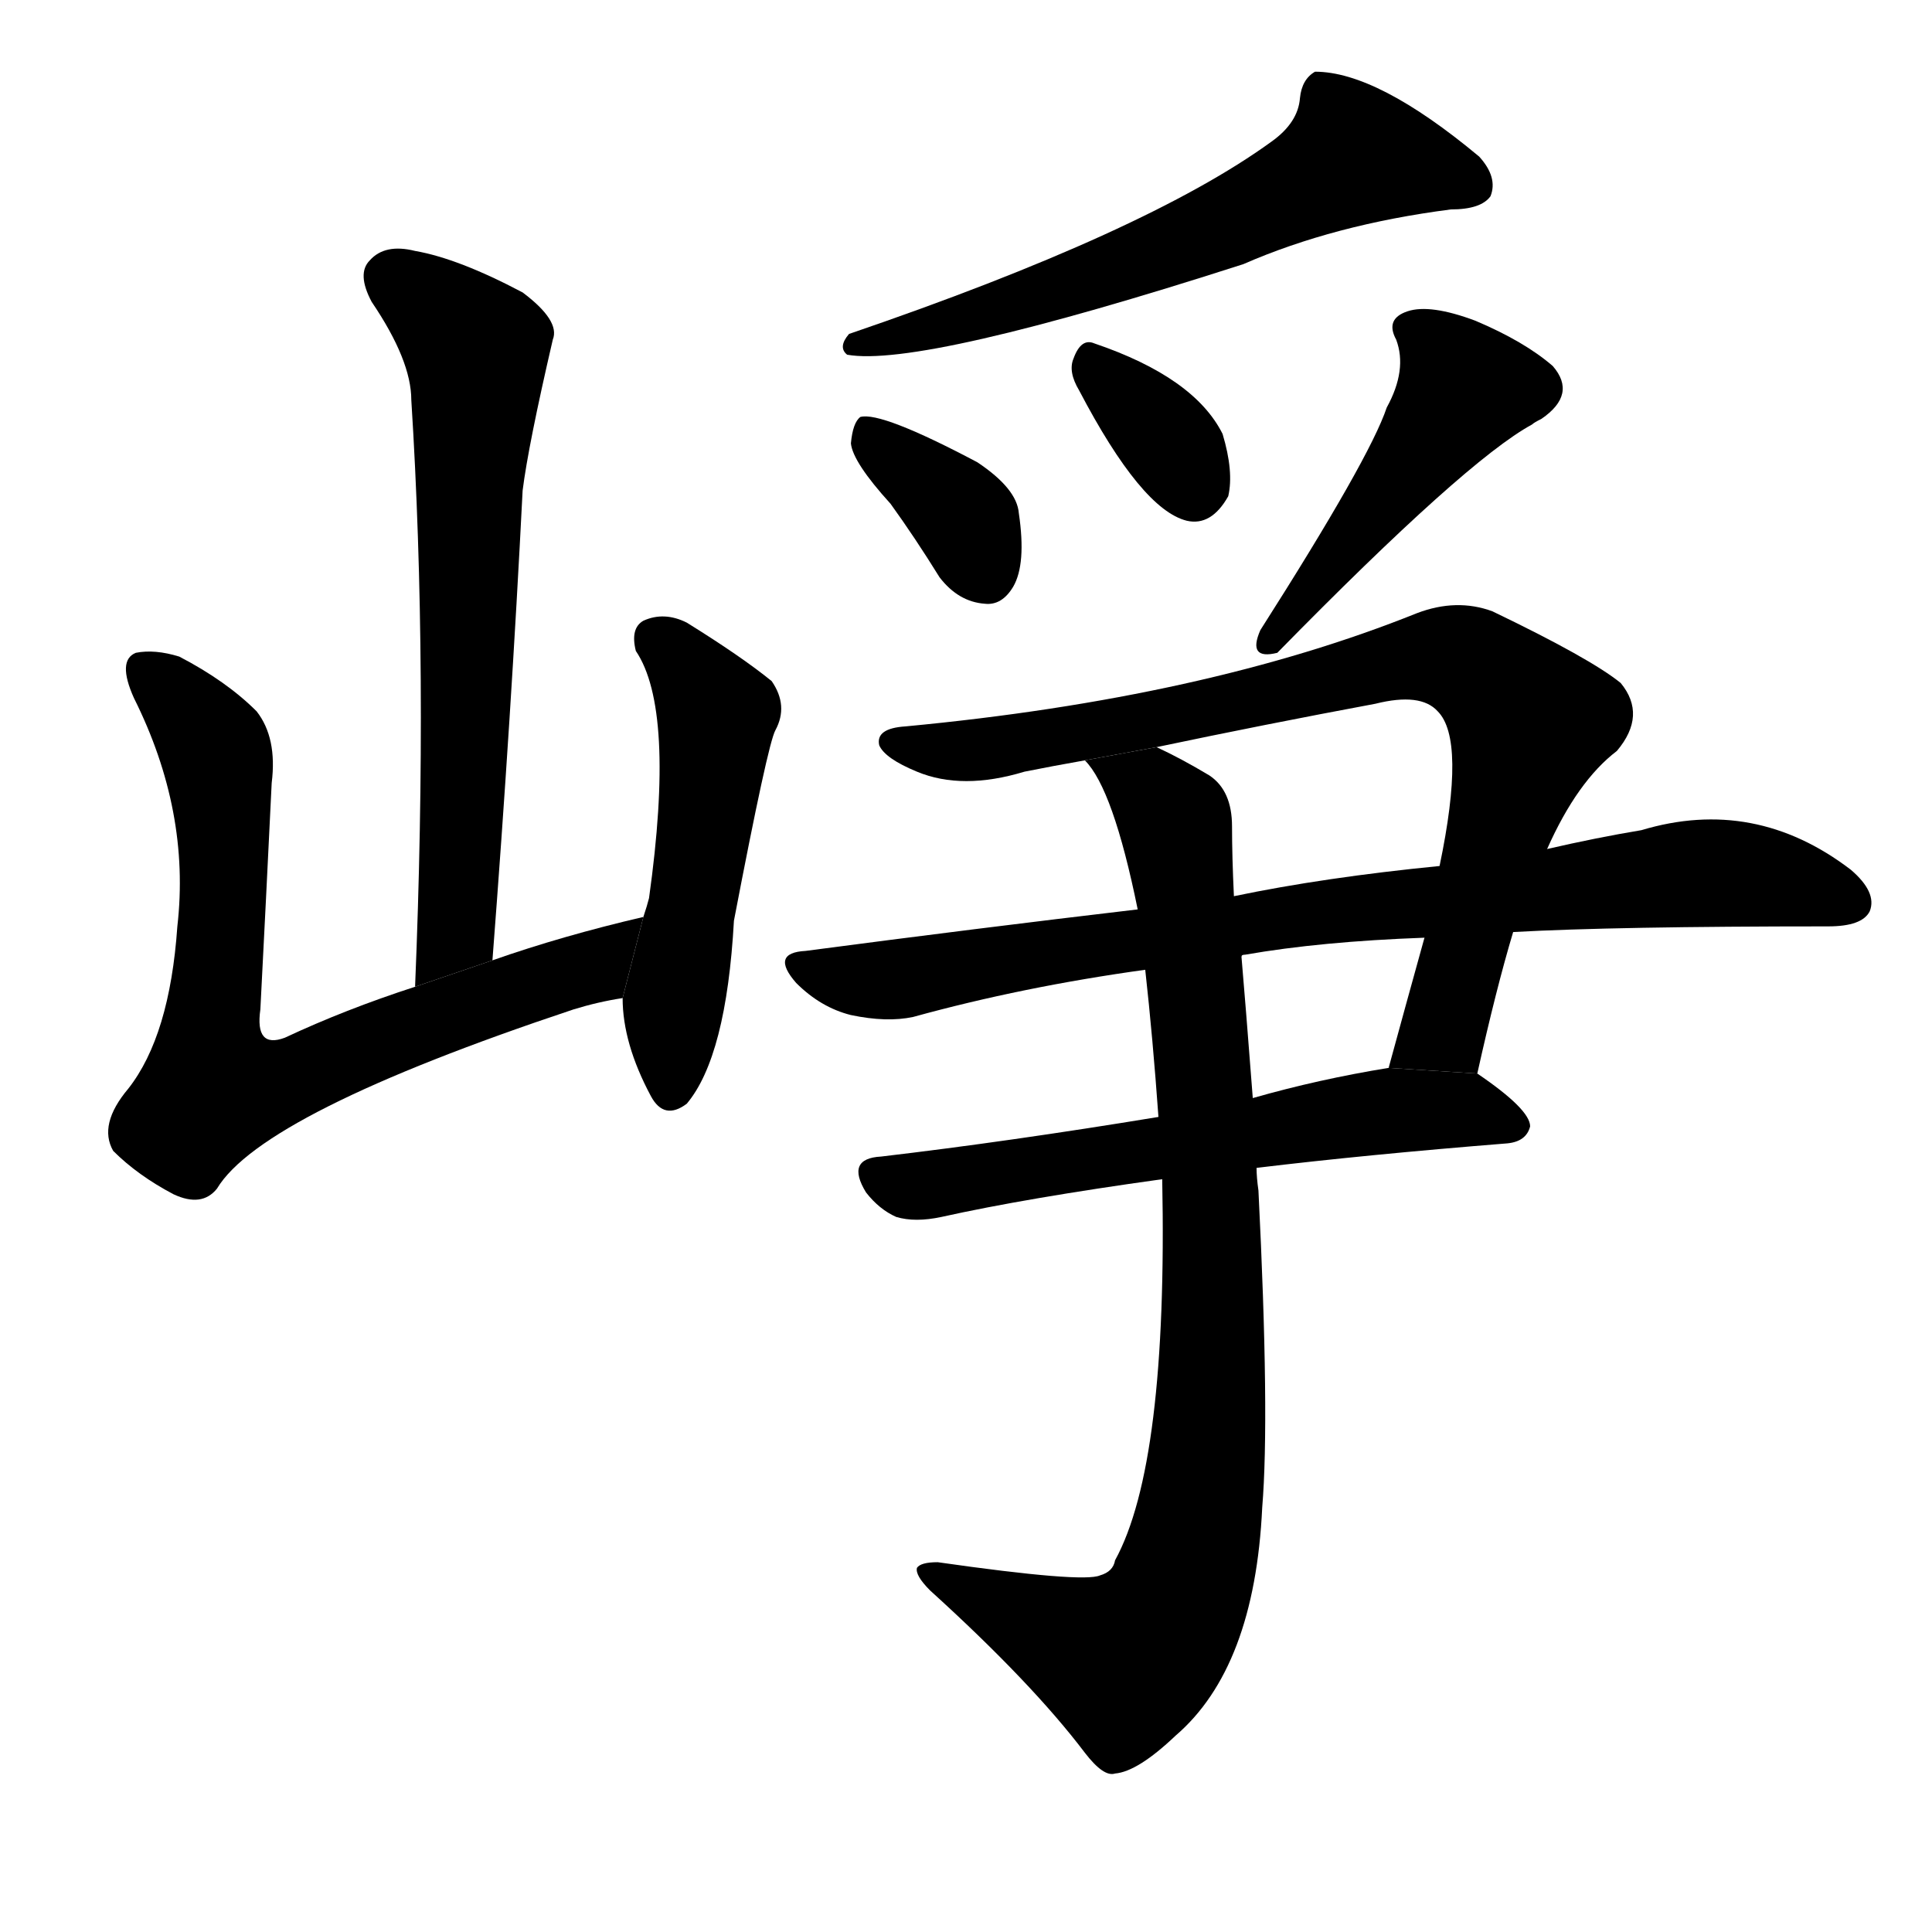 <svg version="1.1" viewBox="0 0 1024 1024" xmlns="http://www.w3.org/2000/svg">
  <g stroke="black" stroke-dasharray="1,1" stroke-width="1" transform="scale(4, 4)">
  </g>
  <g transform="scale(1, -1) translate(0, -900)">
    <style type="text/css">
      
        @keyframes keyframes0 {
          from {
            stroke: blue;
            stroke-dashoffset: 650;
            stroke-width: 128;
          }
          68% {
            animation-timing-function: step-end;
            stroke: blue;
            stroke-dashoffset: 0;
            stroke-width: 128;
          }
          to {
            stroke: black;
            stroke-width: 1024;
          }
        }
        #make-me-a-hanzi-animation-0 {
          animation: keyframes0 0.779s both;
          animation-delay: 0s;
          animation-timing-function: linear;
        }
      
        @keyframes keyframes1 {
          from {
            stroke: blue;
            stroke-dashoffset: 732;
            stroke-width: 128;
          }
          70% {
            animation-timing-function: step-end;
            stroke: blue;
            stroke-dashoffset: 0;
            stroke-width: 128;
          }
          to {
            stroke: black;
            stroke-width: 1024;
          }
        }
        #make-me-a-hanzi-animation-1 {
          animation: keyframes1 0.846s both;
          animation-delay: 0.779s;
          animation-timing-function: linear;
        }
      
        @keyframes keyframes2 {
          from {
            stroke: blue;
            stroke-dashoffset: 507;
            stroke-width: 128;
          }
          62% {
            animation-timing-function: step-end;
            stroke: blue;
            stroke-dashoffset: 0;
            stroke-width: 128;
          }
          to {
            stroke: black;
            stroke-width: 1024;
          }
        }
        #make-me-a-hanzi-animation-2 {
          animation: keyframes2 0.663s both;
          animation-delay: 1.625s;
          animation-timing-function: linear;
        }
      
        @keyframes keyframes3 {
          from {
            stroke: blue;
            stroke-dashoffset: 606;
            stroke-width: 128;
          }
          66% {
            animation-timing-function: step-end;
            stroke: blue;
            stroke-dashoffset: 0;
            stroke-width: 128;
          }
          to {
            stroke: black;
            stroke-width: 1024;
          }
        }
        #make-me-a-hanzi-animation-3 {
          animation: keyframes3 0.743s both;
          animation-delay: 2.287s;
          animation-timing-function: linear;
        }
      
        @keyframes keyframes4 {
          from {
            stroke: blue;
            stroke-dashoffset: 357;
            stroke-width: 128;
          }
          54% {
            animation-timing-function: step-end;
            stroke: blue;
            stroke-dashoffset: 0;
            stroke-width: 128;
          }
          to {
            stroke: black;
            stroke-width: 1024;
          }
        }
        #make-me-a-hanzi-animation-4 {
          animation: keyframes4 0.541s both;
          animation-delay: 3.03s;
          animation-timing-function: linear;
        }
      
        @keyframes keyframes5 {
          from {
            stroke: blue;
            stroke-dashoffset: 337;
            stroke-width: 128;
          }
          52% {
            animation-timing-function: step-end;
            stroke: blue;
            stroke-dashoffset: 0;
            stroke-width: 128;
          }
          to {
            stroke: black;
            stroke-width: 1024;
          }
        }
        #make-me-a-hanzi-animation-5 {
          animation: keyframes5 0.524s both;
          animation-delay: 3.571s;
          animation-timing-function: linear;
        }
      
        @keyframes keyframes6 {
          from {
            stroke: blue;
            stroke-dashoffset: 461;
            stroke-width: 128;
          }
          60% {
            animation-timing-function: step-end;
            stroke: blue;
            stroke-dashoffset: 0;
            stroke-width: 128;
          }
          to {
            stroke: black;
            stroke-width: 1024;
          }
        }
        #make-me-a-hanzi-animation-6 {
          animation: keyframes6 0.625s both;
          animation-delay: 4.095s;
          animation-timing-function: linear;
        }
      
        @keyframes keyframes7 {
          from {
            stroke: blue;
            stroke-dashoffset: 806;
            stroke-width: 128;
          }
          72% {
            animation-timing-function: step-end;
            stroke: blue;
            stroke-dashoffset: 0;
            stroke-width: 128;
          }
          to {
            stroke: black;
            stroke-width: 1024;
          }
        }
        #make-me-a-hanzi-animation-7 {
          animation: keyframes7 0.906s both;
          animation-delay: 4.72s;
          animation-timing-function: linear;
        }
      
        @keyframes keyframes8 {
          from {
            stroke: blue;
            stroke-dashoffset: 819;
            stroke-width: 128;
          }
          73% {
            animation-timing-function: step-end;
            stroke: blue;
            stroke-dashoffset: 0;
            stroke-width: 128;
          }
          to {
            stroke: black;
            stroke-width: 1024;
          }
        }
        #make-me-a-hanzi-animation-8 {
          animation: keyframes8 0.917s both;
          animation-delay: 5.626s;
          animation-timing-function: linear;
        }
      
        @keyframes keyframes9 {
          from {
            stroke: blue;
            stroke-dashoffset: 598;
            stroke-width: 128;
          }
          66% {
            animation-timing-function: step-end;
            stroke: blue;
            stroke-dashoffset: 0;
            stroke-width: 128;
          }
          to {
            stroke: black;
            stroke-width: 1024;
          }
        }
        #make-me-a-hanzi-animation-9 {
          animation: keyframes9 0.737s both;
          animation-delay: 6.543s;
          animation-timing-function: linear;
        }
      
        @keyframes keyframes10 {
          from {
            stroke: blue;
            stroke-dashoffset: 878;
            stroke-width: 128;
          }
          74% {
            animation-timing-function: step-end;
            stroke: blue;
            stroke-dashoffset: 0;
            stroke-width: 128;
          }
          to {
            stroke: black;
            stroke-width: 1024;
          }
        }
        #make-me-a-hanzi-animation-10 {
          animation: keyframes10 0.965s both;
          animation-delay: 7.279s;
          animation-timing-function: linear;
        }
      
    </style>
    
      <path d="M 261 391 Q 271 521 277 640 Q 280 664 293 720 Q 297 730 277 745 Q 243 763 220 767 Q 204 771 196 762 Q 189 755 197 740 Q 218 709 218 688 Q 227 546 220 377 L 261 391 Z" fill="black"></path>
    
      <path d="M 341 414 Q 298 404 261 391 L 220 377 Q 183 365 151 350 Q 135 344 138 365 Q 141 423 144 485 Q 147 509 136 523 Q 120 539 95 552 Q 82 556 72 554 Q 62 550 71 530 Q 101 470 94 409 Q 90 351 68 323 Q 52 304 60 290 Q 73 277 92 267 Q 107 260 115 270 Q 139 310 304 365 Q 317 369 330 371 L 341 414 Z" fill="black"></path>
    
      <path d="M 330 371 Q 330 347 345 319 Q 352 306 364 315 Q 385 340 389 412 Q 407 506 411 513 Q 418 526 409 539 Q 393 552 364 570 Q 352 576 341 571 Q 334 567 337 555 Q 358 524 344 424 Q 343 420 341 414 L 330 371 Z" fill="black"></path>
    
      <path d="M 674 825 Q 608 777 450 723 Q 444 716 449 712 Q 488 705 659 760 Q 707 781 769 789 Q 785 789 790 796 Q 794 806 784 817 Q 730 862 697 862 Q 690 858 689 848 Q 688 835 674 825 Z" fill="black"></path>
    
      <path d="M 472 633 Q 485 615 498 594 Q 508 581 522 580 Q 531 579 537 589 Q 544 601 540 628 Q 539 641 518 655 Q 467 682 456 679 Q 452 676 451 665 Q 452 655 472 633 Z" fill="black"></path>
    
      <path d="M 572 693 Q 605 630 629 624 Q 642 621 651 637 Q 654 650 648 670 Q 633 700 580 718 Q 573 721 569 710 Q 566 703 572 693 Z" fill="black"></path>
    
      <path d="M 735 684 Q 726 657 668 566 Q 661 550 677 554 Q 777 656 812 675 Q 813 676 817 678 Q 836 691 823 706 Q 808 719 782 730 Q 758 739 746 735 Q 734 731 740 720 Q 746 704 735 684 Z" fill="black"></path>
    
      <path d="M 783 331 Q 793 376 802 406 L 820 450 Q 836 486 857 502 Q 873 521 859 538 Q 843 551 791 576 Q 772 583 751 575 Q 639 530 480 515 Q 464 514 466 505 Q 469 498 486 491 Q 510 481 543 491 Q 558 494 575 497 L 613 504 Q 670 516 729 527 Q 753 533 762 523 Q 777 508 763 441 L 755 403 Q 745 367 736 334 L 783 331 Z" fill="black"></path>
    
      <path d="M 802 406 Q 856 409 969 409 Q 987 409 991 417 Q 995 427 981 439 Q 930 478 870 460 Q 846 456 820 450 L 763 441 Q 702 435 654 425 L 603 418 Q 518 408 427 396 Q 408 395 422 379 Q 435 366 451 362 Q 470 358 484 361 Q 542 377 607 386 L 658 393 Q 658 394 660 394 Q 700 401 755 403 L 802 406 Z" fill="black"></path>
    
      <path d="M 614 308 Q 535 295 467 287 Q 448 286 459 268 Q 466 259 475 255 Q 485 252 499 255 Q 544 265 616 275 L 666 281 Q 724 288 799 294 Q 809 295 811 303 Q 811 312 783 331 L 736 334 Q 699 328 664 318 L 614 308 Z" fill="black"></path>
    
      <path d="M 607 386 Q 611 350 614 308 L 616 275 Q 619 124 591 73 Q 590 67 583 65 Q 574 61 497 72 Q 488 72 486 69 Q 485 65 493 57 Q 547 8 575 -29 Q 585 -42 591 -40 Q 603 -39 623 -20 Q 665 16 669 101 Q 673 149 667 269 Q 666 276 666 281 L 664 318 Q 660 370 658 393 L 654 425 Q 653 446 653 462 Q 653 481 641 489 Q 626 498 613 504 L 575 497 Q 590 482 603 418 L 607 386 Z" fill="black"></path>
    
    
      <clipPath id="make-me-a-hanzi-clip-0">
        <path d="M 261 391 Q 271 521 277 640 Q 280 664 293 720 Q 297 730 277 745 Q 243 763 220 767 Q 204 771 196 762 Q 189 755 197 740 Q 218 709 218 688 Q 227 546 220 377 L 261 391 Z"></path>
      </clipPath>
      <path clip-path="url(#make-me-a-hanzi-clip-0)" d="M 208 753 L 252 715 L 253 702 L 242 406 L 225 385" fill="none" id="make-me-a-hanzi-animation-0" stroke-dasharray="522 1044" stroke-linecap="round"></path>
    
      <clipPath id="make-me-a-hanzi-clip-1">
        <path d="M 341 414 Q 298 404 261 391 L 220 377 Q 183 365 151 350 Q 135 344 138 365 Q 141 423 144 485 Q 147 509 136 523 Q 120 539 95 552 Q 82 556 72 554 Q 62 550 71 530 Q 101 470 94 409 Q 90 351 68 323 Q 52 304 60 290 Q 73 277 92 267 Q 107 260 115 270 Q 139 310 304 365 Q 317 369 330 371 L 341 414 Z"></path>
      </clipPath>
      <path clip-path="url(#make-me-a-hanzi-clip-1)" d="M 78 544 L 100 523 L 116 493 L 113 322 L 158 329 L 306 385 L 335 408" fill="none" id="make-me-a-hanzi-animation-1" stroke-dasharray="604 1208" stroke-linecap="round"></path>
    
      <clipPath id="make-me-a-hanzi-clip-2">
        <path d="M 330 371 Q 330 347 345 319 Q 352 306 364 315 Q 385 340 389 412 Q 407 506 411 513 Q 418 526 409 539 Q 393 552 364 570 Q 352 576 341 571 Q 334 567 337 555 Q 358 524 344 424 Q 343 420 341 414 L 330 371 Z"></path>
      </clipPath>
      <path clip-path="url(#make-me-a-hanzi-clip-2)" d="M 349 561 L 380 521 L 357 367 L 356 322" fill="none" id="make-me-a-hanzi-animation-2" stroke-dasharray="379 758" stroke-linecap="round"></path>
    
      <clipPath id="make-me-a-hanzi-clip-3">
        <path d="M 674 825 Q 608 777 450 723 Q 444 716 449 712 Q 488 705 659 760 Q 707 781 769 789 Q 785 789 790 796 Q 794 806 784 817 Q 730 862 697 862 Q 690 858 689 848 Q 688 835 674 825 Z"></path>
      </clipPath>
      <path clip-path="url(#make-me-a-hanzi-clip-3)" d="M 781 802 L 718 818 L 641 776 L 597 759 L 453 717" fill="none" id="make-me-a-hanzi-animation-3" stroke-dasharray="478 956" stroke-linecap="round"></path>
    
      <clipPath id="make-me-a-hanzi-clip-4">
        <path d="M 472 633 Q 485 615 498 594 Q 508 581 522 580 Q 531 579 537 589 Q 544 601 540 628 Q 539 641 518 655 Q 467 682 456 679 Q 452 676 451 665 Q 452 655 472 633 Z"></path>
      </clipPath>
      <path clip-path="url(#make-me-a-hanzi-clip-4)" d="M 459 670 L 512 624 L 523 595" fill="none" id="make-me-a-hanzi-animation-4" stroke-dasharray="229 458" stroke-linecap="round"></path>
    
      <clipPath id="make-me-a-hanzi-clip-5">
        <path d="M 572 693 Q 605 630 629 624 Q 642 621 651 637 Q 654 650 648 670 Q 633 700 580 718 Q 573 721 569 710 Q 566 703 572 693 Z"></path>
      </clipPath>
      <path clip-path="url(#make-me-a-hanzi-clip-5)" d="M 581 705 L 613 674 L 632 643" fill="none" id="make-me-a-hanzi-animation-5" stroke-dasharray="209 418" stroke-linecap="round"></path>
    
      <clipPath id="make-me-a-hanzi-clip-6">
        <path d="M 735 684 Q 726 657 668 566 Q 661 550 677 554 Q 777 656 812 675 Q 813 676 817 678 Q 836 691 823 706 Q 808 719 782 730 Q 758 739 746 735 Q 734 731 740 720 Q 746 704 735 684 Z"></path>
      </clipPath>
      <path clip-path="url(#make-me-a-hanzi-clip-6)" d="M 747 726 L 776 695 L 680 572 L 681 566" fill="none" id="make-me-a-hanzi-animation-6" stroke-dasharray="333 666" stroke-linecap="round"></path>
    
      <clipPath id="make-me-a-hanzi-clip-7">
        <path d="M 783 331 Q 793 376 802 406 L 820 450 Q 836 486 857 502 Q 873 521 859 538 Q 843 551 791 576 Q 772 583 751 575 Q 639 530 480 515 Q 464 514 466 505 Q 469 498 486 491 Q 510 481 543 491 Q 558 494 575 497 L 613 504 Q 670 516 729 527 Q 753 533 762 523 Q 777 508 763 441 L 755 403 Q 745 367 736 334 L 783 331 Z"></path>
      </clipPath>
      <path clip-path="url(#make-me-a-hanzi-clip-7)" d="M 474 506 L 532 504 L 753 551 L 787 544 L 811 517 L 765 355 L 744 339" fill="none" id="make-me-a-hanzi-animation-7" stroke-dasharray="678 1356" stroke-linecap="round"></path>
    
      <clipPath id="make-me-a-hanzi-clip-8">
        <path d="M 802 406 Q 856 409 969 409 Q 987 409 991 417 Q 995 427 981 439 Q 930 478 870 460 Q 846 456 820 450 L 763 441 Q 702 435 654 425 L 603 418 Q 518 408 427 396 Q 408 395 422 379 Q 435 366 451 362 Q 470 358 484 361 Q 542 377 607 386 L 658 393 Q 658 394 660 394 Q 700 401 755 403 L 802 406 Z"></path>
      </clipPath>
      <path clip-path="url(#make-me-a-hanzi-clip-8)" d="M 424 388 L 477 381 L 693 416 L 896 437 L 951 432 L 981 422" fill="none" id="make-me-a-hanzi-animation-8" stroke-dasharray="691 1382" stroke-linecap="round"></path>
    
      <clipPath id="make-me-a-hanzi-clip-9">
        <path d="M 614 308 Q 535 295 467 287 Q 448 286 459 268 Q 466 259 475 255 Q 485 252 499 255 Q 544 265 616 275 L 666 281 Q 724 288 799 294 Q 809 295 811 303 Q 811 312 783 331 L 736 334 Q 699 328 664 318 L 614 308 Z"></path>
      </clipPath>
      <path clip-path="url(#make-me-a-hanzi-clip-9)" d="M 465 277 L 501 273 L 732 311 L 781 312 L 802 303" fill="none" id="make-me-a-hanzi-animation-9" stroke-dasharray="470 940" stroke-linecap="round"></path>
    
      <clipPath id="make-me-a-hanzi-clip-10">
        <path d="M 607 386 Q 611 350 614 308 L 616 275 Q 619 124 591 73 Q 590 67 583 65 Q 574 61 497 72 Q 488 72 486 69 Q 485 65 493 57 Q 547 8 575 -29 Q 585 -42 591 -40 Q 603 -39 623 -20 Q 665 16 669 101 Q 673 149 667 269 Q 666 276 666 281 L 664 318 Q 660 370 658 393 L 654 425 Q 653 446 653 462 Q 653 481 641 489 Q 626 498 613 504 L 575 497 Q 590 482 603 418 L 607 386 Z"></path>
      </clipPath>
      <path clip-path="url(#make-me-a-hanzi-clip-10)" d="M 582 497 L 620 469 L 626 444 L 643 257 L 636 94 L 624 53 L 596 20 L 493 65" fill="none" id="make-me-a-hanzi-animation-10" stroke-dasharray="750 1500" stroke-linecap="round"></path>
    
  </g>
</svg>
